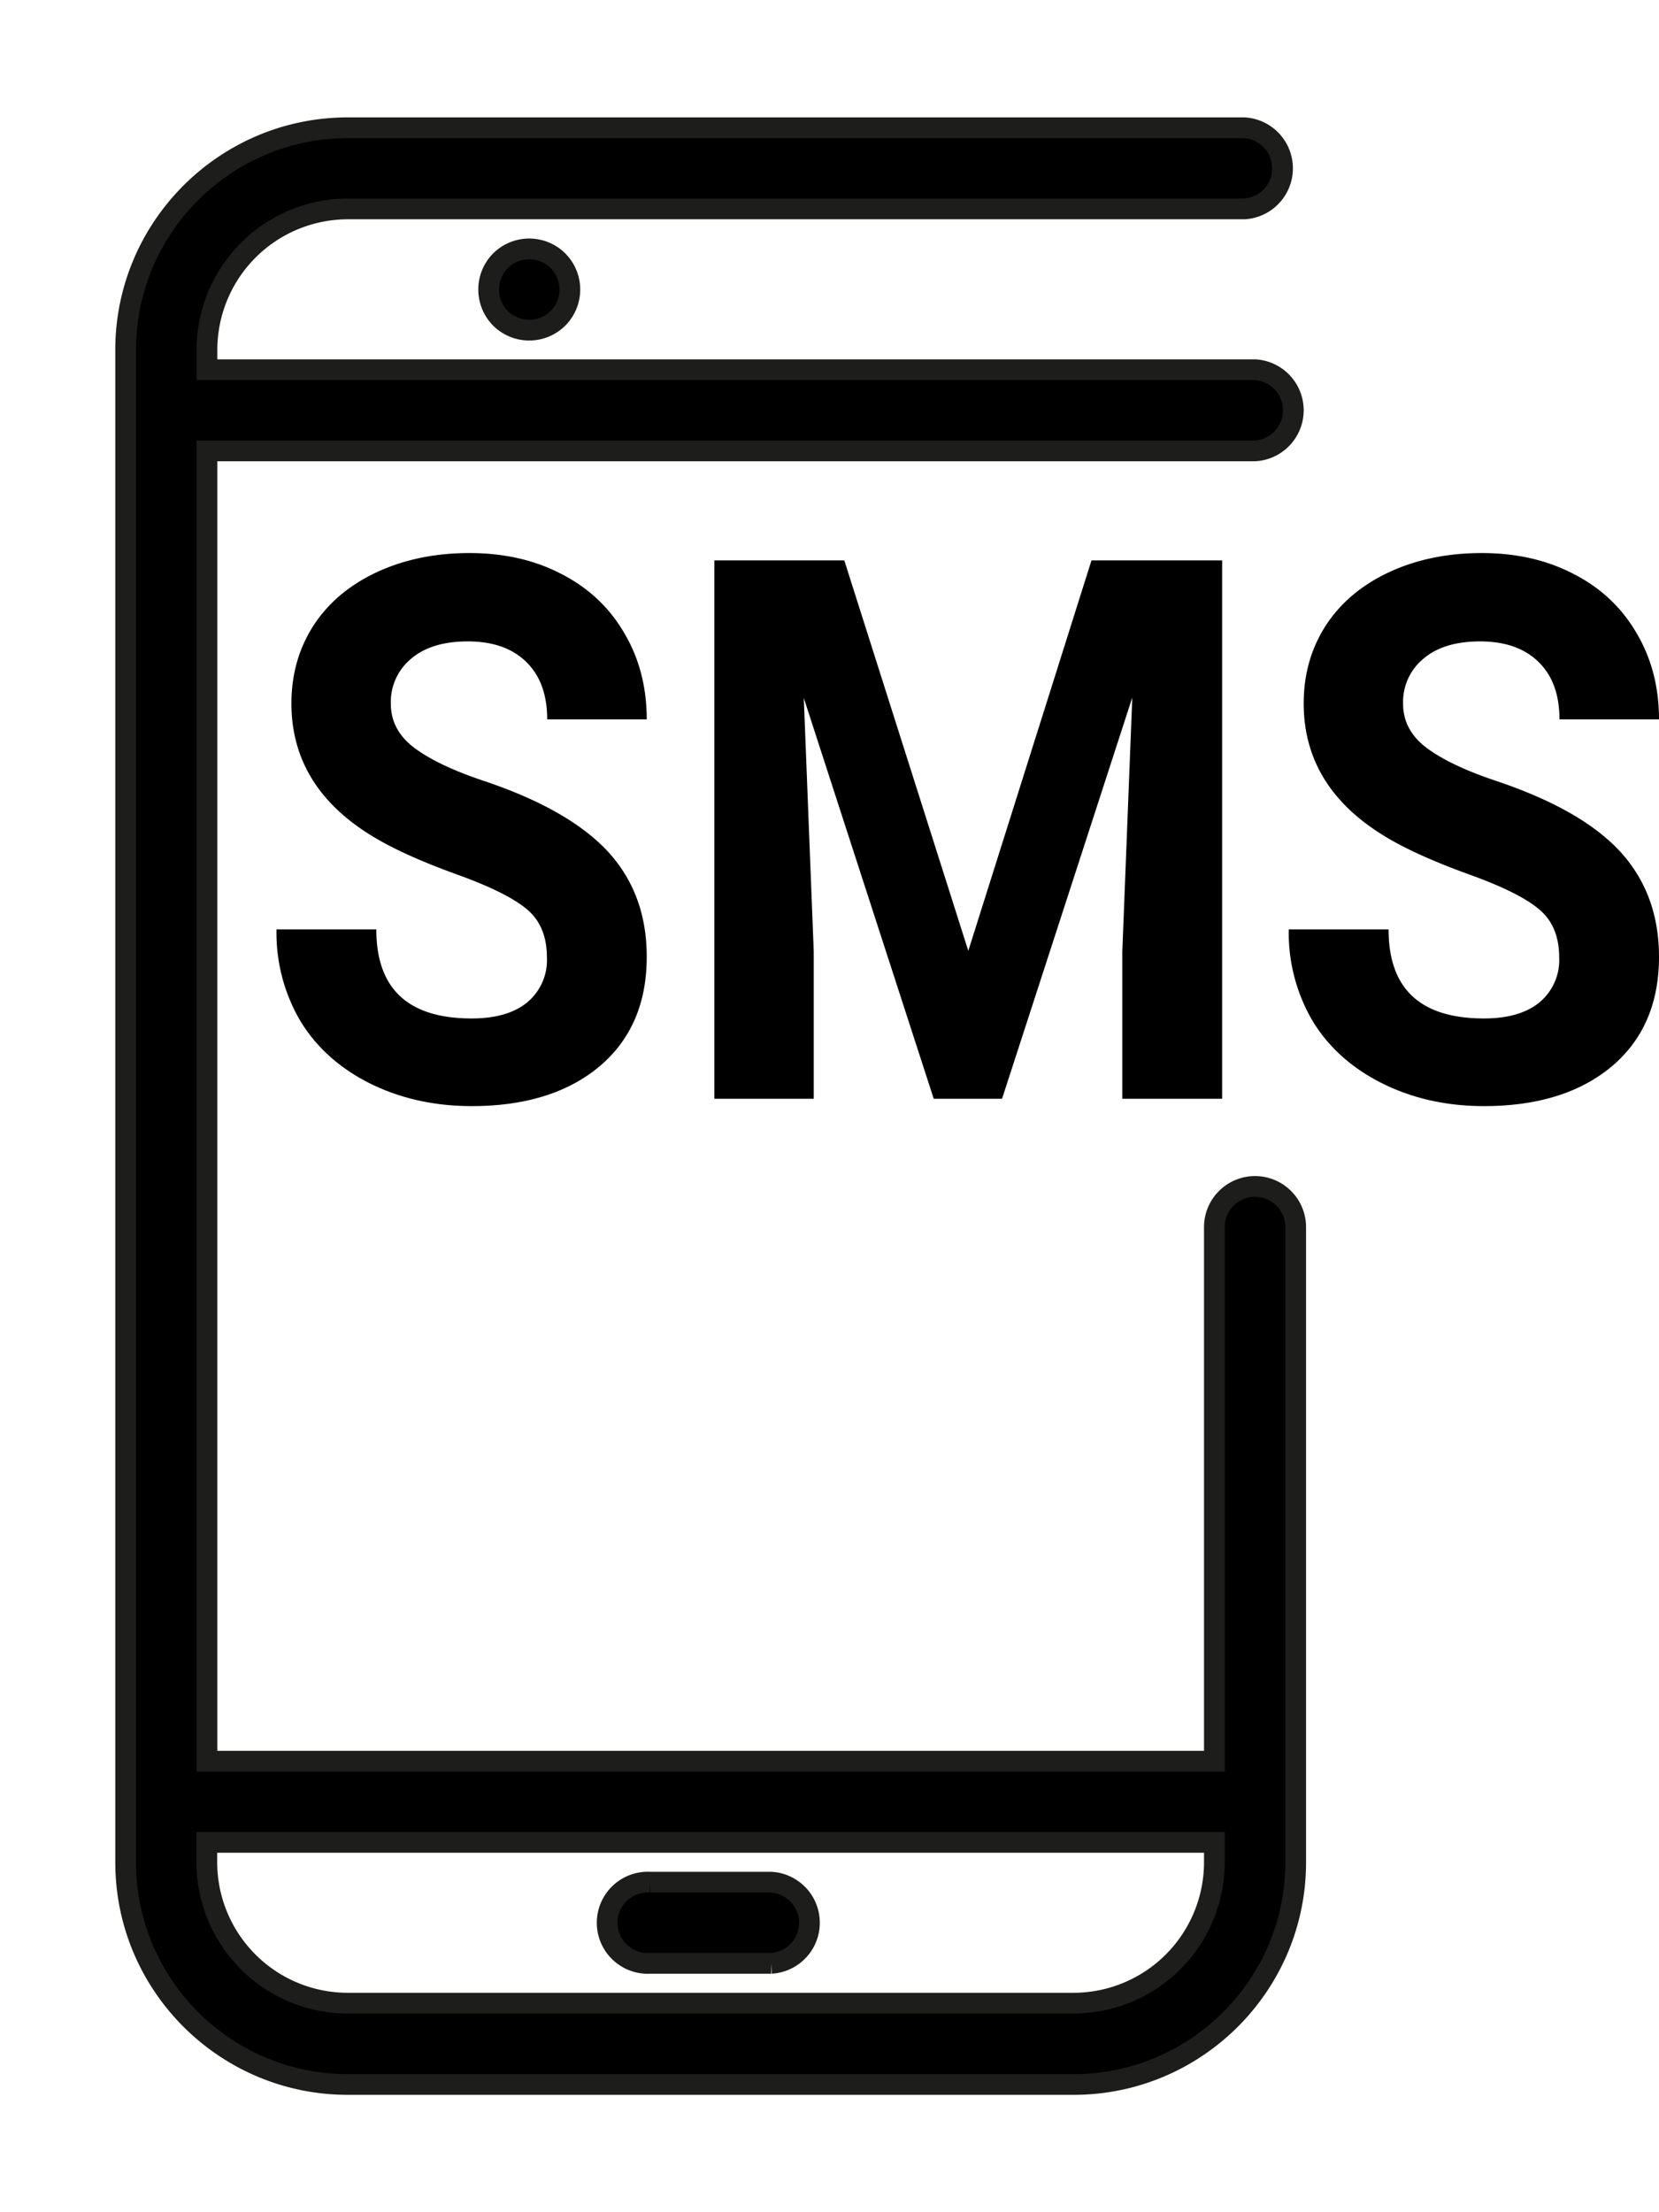 <svg width="12" height="16" fill="none" xmlns="http://www.w3.org/2000/svg"><path d="M9.078 8.581a.294.294 0 0 0-.294.294v3.863H1.497V3.261h7.581a.294.294 0 0 0 0-.587H1.497v-.144a1.02 1.02 0 0 1 1.019-1.019H9a.294.294 0 0 0 0-.587H2.516c-.886 0-1.607.72-1.607 1.606V13.47c0 .886.72 1.606 1.607 1.606h5.25c.885 0 1.606-.72 1.606-1.606V8.875a.294.294 0 0 0-.294-.294zm-1.312 5.907h-5.25a1.02 1.02 0 0 1-1.02-1.02v-.143h7.288v.144a1.02 1.02 0 0 1-1.018 1.019z" fill="#000" stroke="#1D1D1B" stroke-width=".15"/><path d="M5.578 13.613h-.875a.294.294 0 1 0 0 .587h.875a.294.294 0 0 0 0-.587zM3.62 1.886a.296.296 0 0 0 0 .416.295.295 0 0 0 .416 0 .295.295 0 0 0 0-.416.295.295 0 0 0-.416 0z" fill="#000" stroke="#1D1D1B" stroke-width=".15"/><path d="M3.956 6.925c0-.151-.048-.267-.143-.347-.096-.082-.269-.168-.518-.257-.25-.091-.447-.18-.593-.268-.396-.238-.594-.56-.594-.965 0-.21.053-.397.158-.561.107-.166.26-.295.458-.388.2-.093.424-.139.671-.139.25 0 .472.05.667.152.195.1.346.242.453.426.109.183.163.392.163.625h-.72c0-.178-.05-.316-.15-.414-.101-.1-.242-.15-.425-.15-.175 0-.312.042-.41.126a.405.405 0 0 0-.146.326c0 .126.057.233.17.318.115.086.284.166.506.24.41.138.707.308.895.511.187.204.28.457.28.76 0 .337-.114.601-.343.794-.228.19-.536.286-.923.286-.268 0-.513-.054-.734-.163-.22-.11-.389-.261-.505-.452A1.258 1.258 0 0 1 2 6.722h.722c0 .43.23.644.69.644.171 0 .305-.038.4-.115a.398.398 0 0 0 .144-.326zM6.107 4.053l.897 2.824.891-2.824h.945v3.894h-.722V6.882l.072-1.837-.942 2.902h-.494l-.94-2.899.072 1.834v1.065h-.719V4.053h.94zM11.278 6.925c0-.151-.048-.267-.144-.347-.095-.082-.268-.168-.517-.257-.25-.091-.447-.18-.593-.268-.396-.238-.594-.56-.594-.965 0-.21.053-.397.158-.561.107-.166.26-.295.458-.388.2-.093.424-.139.671-.139.25 0 .472.05.667.152.195.1.346.242.453.426.109.183.163.392.163.625h-.72c0-.178-.05-.316-.15-.414-.101-.1-.242-.15-.425-.15-.175 0-.312.042-.41.126a.405.405 0 0 0-.146.326c0 .126.057.233.17.318.115.086.284.166.506.24.41.138.708.308.895.511.186.204.28.457.28.76 0 .337-.114.601-.343.794-.228.19-.536.286-.923.286-.268 0-.513-.054-.733-.163-.221-.11-.39-.261-.506-.452a1.258 1.258 0 0 1-.173-.663h.722c0 .43.23.644.69.644.171 0 .305-.038.4-.115a.398.398 0 0 0 .144-.326z" fill="#000"/></svg>